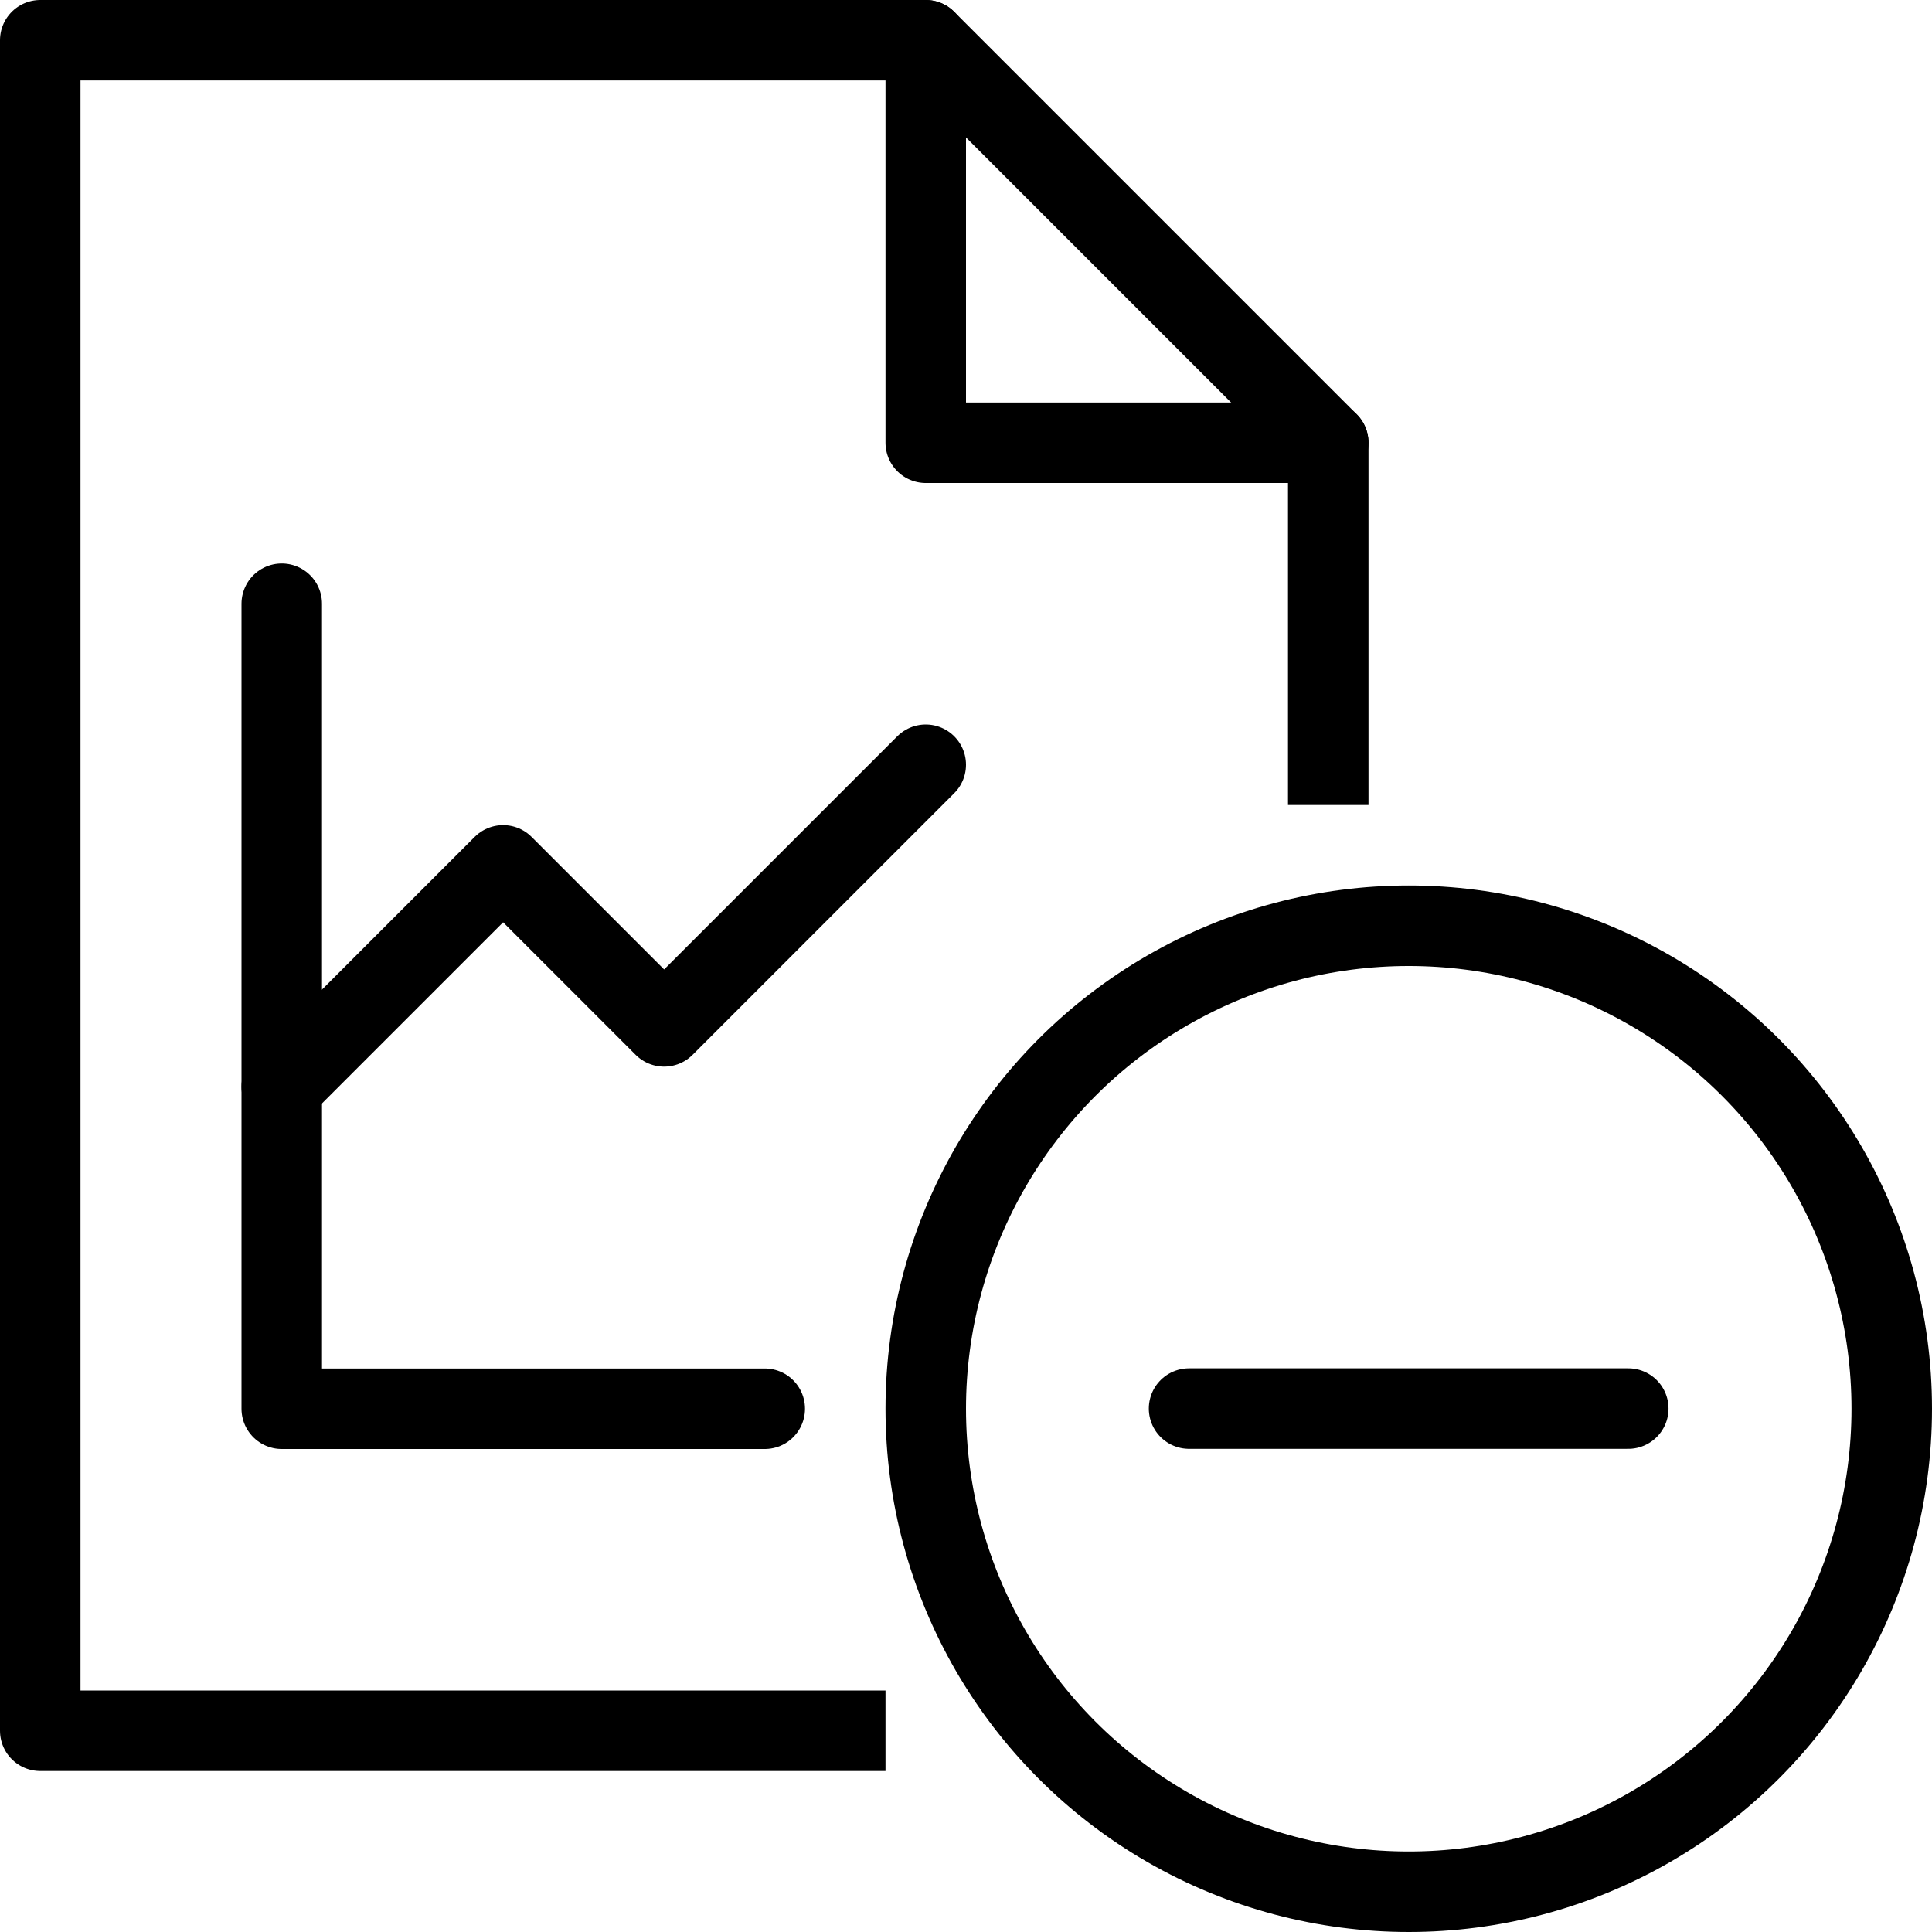 <?xml version="1.0" encoding="utf-8"?>
<!-- Generator: Adobe Illustrator 19.2.0, SVG Export Plug-In . SVG Version: 6.00 Build 0)  -->
<svg version="1.1" id="Layer_1" xmlns="http://www.w3.org/2000/svg" xmlns:xlink="http://www.w3.org/1999/xlink" x="0px" y="0px"
	 viewBox="0 0 24 24" enable-background="new 0 0 24 24" xml:space="preserve">
<g id="Filled_Icons" display="none">
	<g display="inline">
		<path d="M17.5,11c-3.584,0-6.5,2.916-6.5,6.5s2.916,6.5,6.5,6.5s6.5-2.916,6.5-6.5S21.084,11,17.5,11z M20.227,17.998h-5.453
			c-0.276,0-0.5-0.225-0.5-0.5c0-0.277,0.224-0.5,0.5-0.5h5.453c0.276,0,0.5,0.223,0.5,0.5
			C20.727,17.773,20.503,17.998,20.227,17.998z"/>
		<path d="M10.025,18H3.5C3.224,18,3,17.775,3,17.5v-10C3,7.224,3.224,7,3.5,7C3.776,7,4,7.224,4,7.5v4.793l1.896-1.896
			c0.195-0.195,0.512-0.195,0.707,0l1.646,1.646l2.896-2.896c0.195-0.195,0.512-0.195,0.707,0c0.195,0.195,0.195,0.512,0,0.707
			l-3.25,3.25c-0.195,0.195-0.512,0.195-0.707,0L6.25,11.457L4,13.707V17h6.025c0.248-3.736,3.239-6.727,6.975-6.975V5.5
			c0-0.133-0.053-0.26-0.147-0.354l-4.999-5C11.76,0.053,11.633,0,11.5,0h-11C0.225,0,0,0.224,0,0.5v21C0,21.775,0.225,22,0.5,22
			h11.014C10.663,20.87,10.125,19.496,10.025,18z M11.5,0.5l5,5h-5V0.5z"/>
	</g>
</g>
<g id="Outline_Icons">
	<g>
		<g>
			<polyline fill="none" stroke="#000000" stroke-linejoin="round" stroke-miterlimit="10" points="11,21.5 0.5,21.5 0.5,0.5 
				11.5,0.5 16.5,5.5 16.5,10 			"/>
			<polyline fill="none" stroke="#000000" stroke-linecap="round" stroke-linejoin="round" stroke-miterlimit="10" points="
				11.5,0.5 11.5,5.5 16.5,5.5 			"/>
		</g>
		<circle fill="none" stroke="#000000" stroke-linejoin="round" stroke-miterlimit="10" cx="17.5" cy="17.5" r="6"/>
		
			<line fill="none" stroke="#000000" stroke-linecap="round" stroke-linejoin="round" stroke-miterlimit="10" x1="14.771" y1="17.498" x2="20.227" y2="17.498"/>
		<g>
			<polyline fill="none" stroke="#000000" stroke-linecap="round" stroke-linejoin="round" stroke-miterlimit="10" points="3.5,7.5 
				3.5,17.5 9.5,17.5 			"/>
			<polyline fill="none" stroke="#000000" stroke-linecap="round" stroke-linejoin="round" stroke-miterlimit="10" points="
				3.5,13.5 6.25,10.75 8.25,12.75 11.5,9.5 			"/>
		</g>
	</g>
</g>
</svg>
